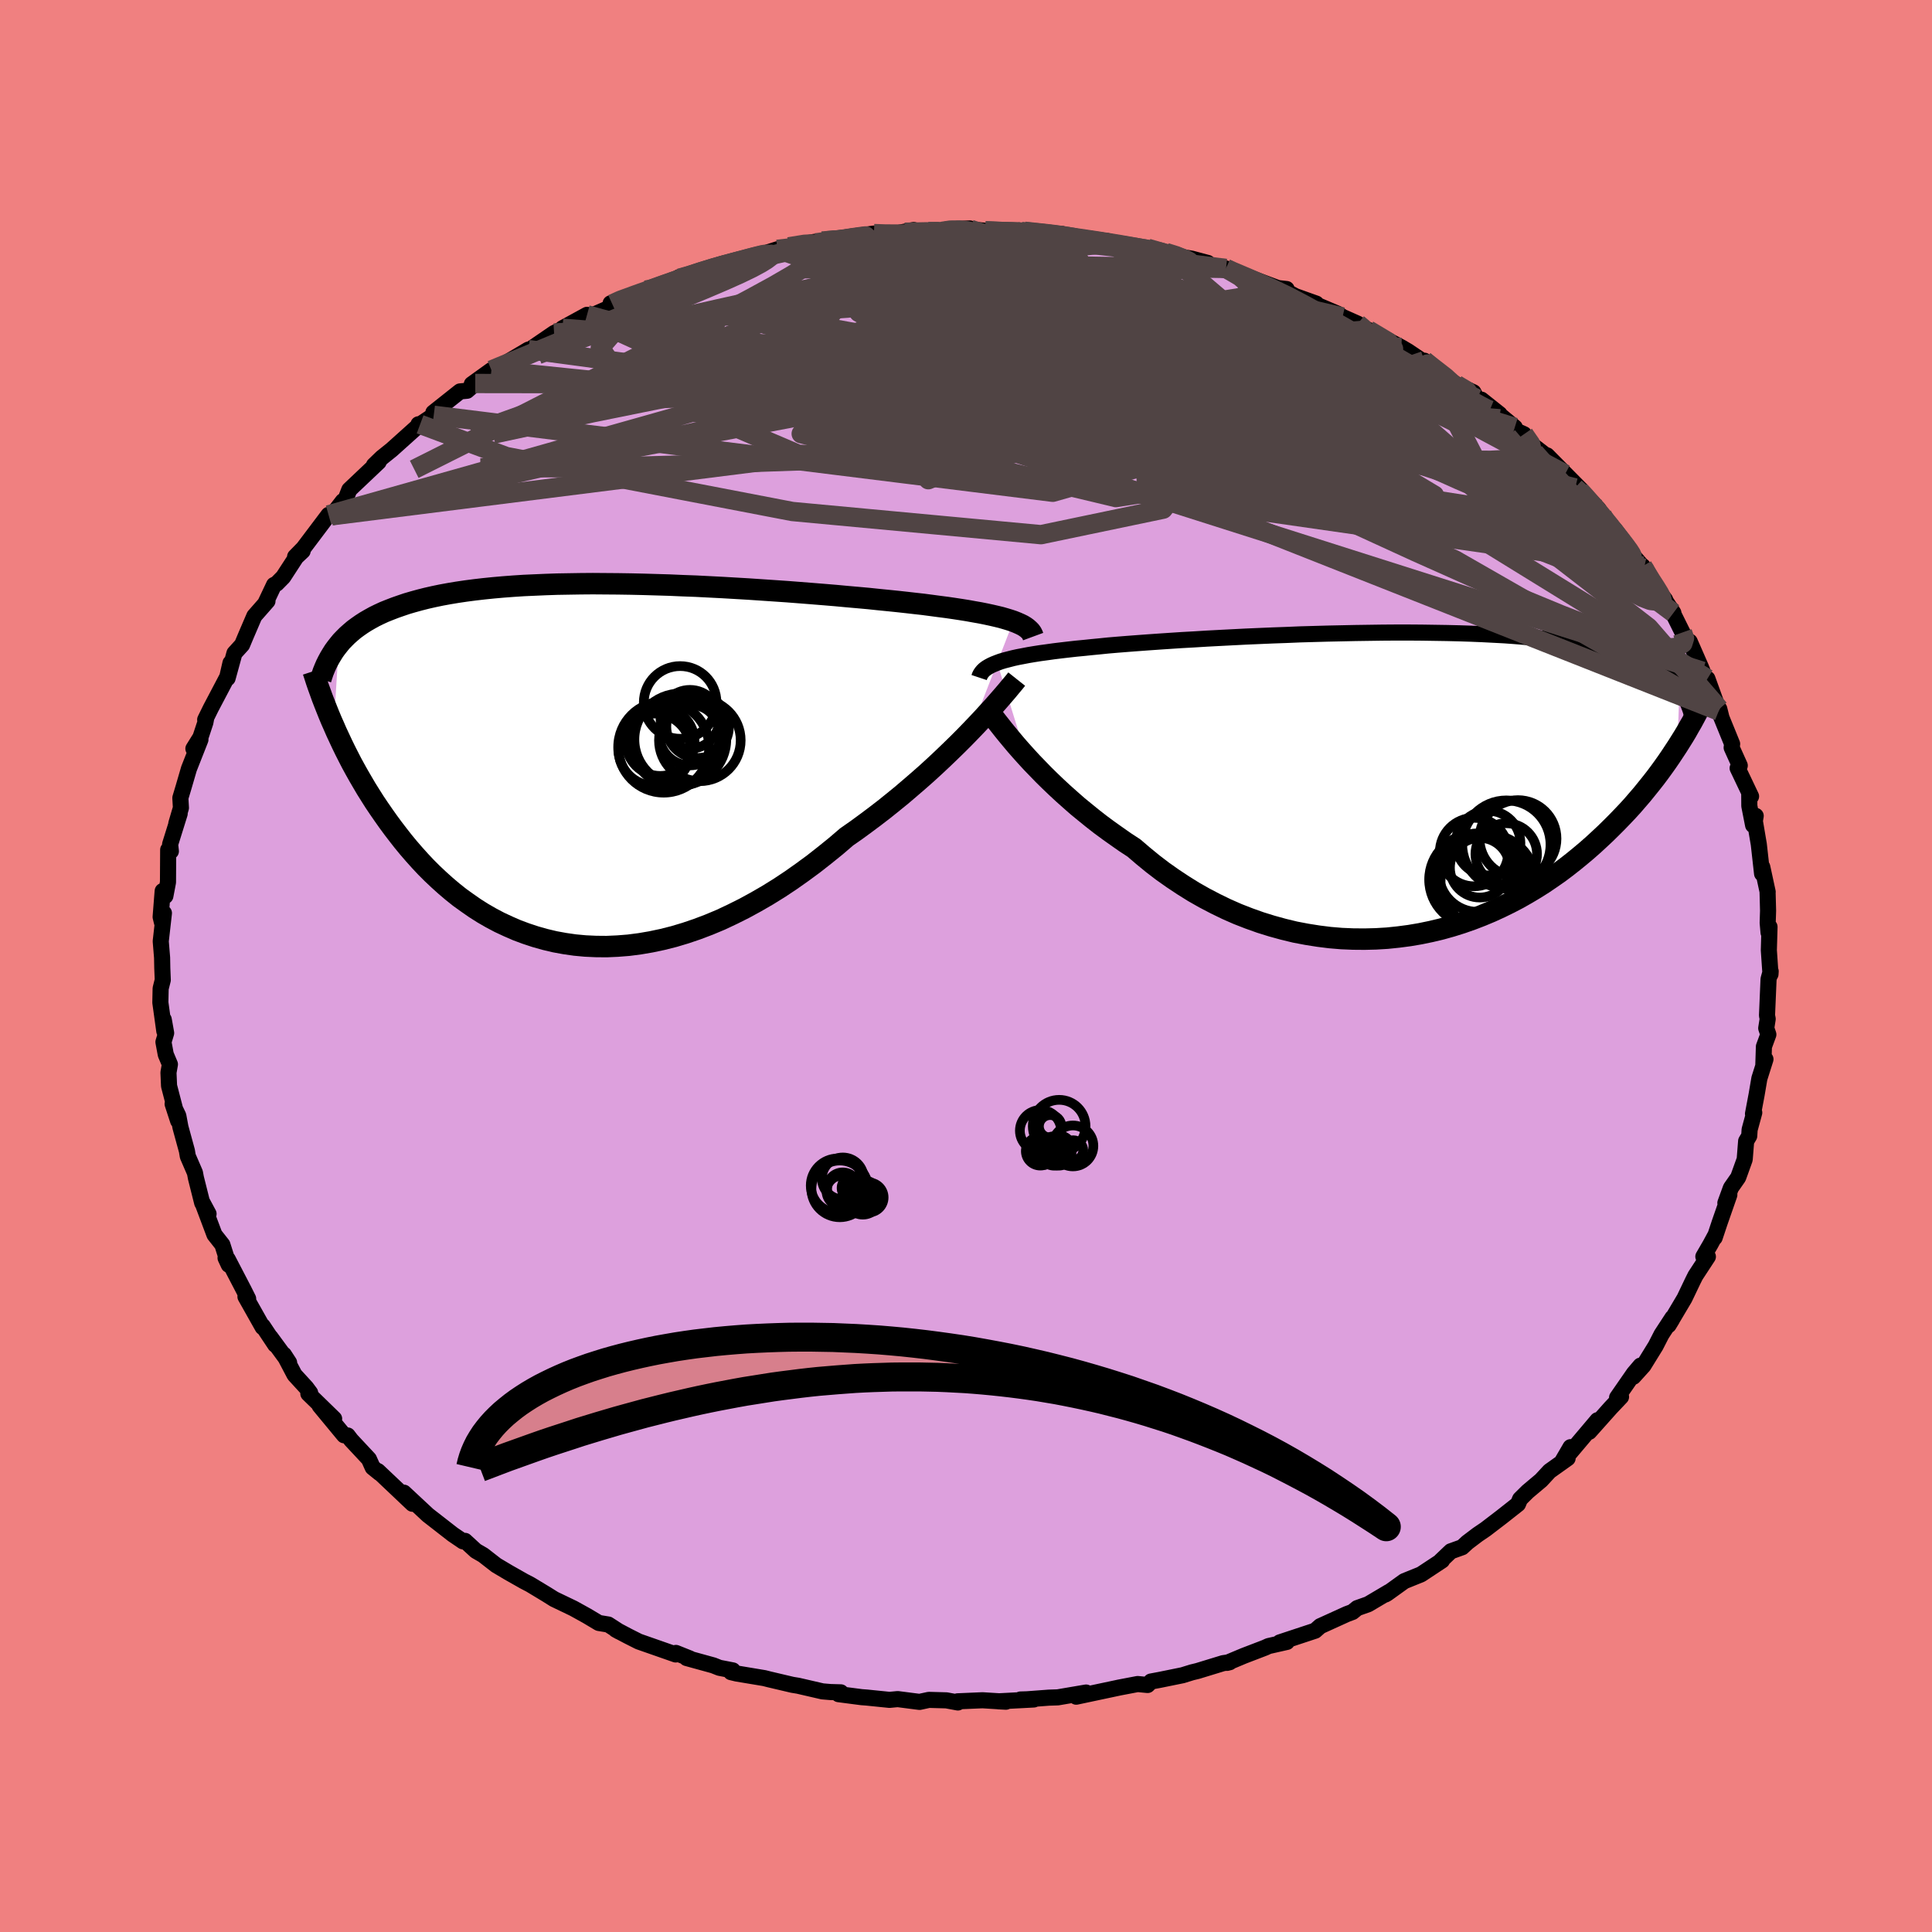 <svg viewBox="-100 -100 200 200" xmlns="http://www.w3.org/2000/svg" width="500" height="500" id="face-svg">
    <defs>
      <clipPath id="leftEyeClipPath">
        <polyline points="43.03,-14.76 42.64,-14.89 42.21,-15.02 41.76,-15.15 41.26,-15.27 40.74,-15.39 40.18,-15.51 39.58,-15.63 38.95,-15.74 38.29,-15.86 37.6,-15.97 36.88,-16.08 36.12,-16.19 35.34,-16.29 34.52,-16.4 33.68,-16.51 32.87,-16.6 32,-16.7 31.09,-16.8 30.12,-16.9 29.11,-17 28.06,-17.11 26.96,-17.21 25.82,-17.31 24.64,-17.42 23.44,-17.52 22.2,-17.62 20.93,-17.72 19.64,-17.82 18.32,-17.91 16.99,-18 15.65,-18.09 14.29,-18.17 12.92,-18.25 11.55,-18.32 10.18,-18.39 8.81,-18.44 7.44,-18.5 6.09,-18.54 4.74,-18.58 3.4,-18.61 2.09,-18.63 0.78,-18.64 -0.5,-18.65 -1.75,-18.64 -2.99,-18.62 -4.19,-18.6 -5.37,-18.56 -6.52,-18.51 -7.64,-18.46 -8.72,-18.39 -9.78,-18.31 -10.8,-18.22 -11.78,-18.12 -12.73,-18.01 -13.65,-17.89 -14.53,-17.76 -15.37,-17.62 -16.19,-17.47 -16.96,-17.31 -17.71,-17.14 -18.42,-16.96 -19.11,-16.77 -19.76,-16.58 -20.38,-16.37 -20.98,-16.16 -21.55,-15.94 -22.1,-15.72 -22.62,-15.48 -23.11,-15.24 -23.58,-14.98 -24.03,-14.72 -24.45,-14.45 -24.85,-14.17 -25.23,-13.89 -25.58,-13.59 -25.92,-13.29 -26.23,-12.98 -26.53,-12.67 -26.8,-12.34 -27.31,-3.91 -27.04,-3.29 -26.75,-2.67 -26.45,-2.03 -26.14,-1.39 -25.81,-0.74 -25.47,-0.08 -25.11,0.58 -24.74,1.24 -24.35,1.91 -23.95,2.59 -23.53,3.26 -23.1,3.94 -22.65,4.61 -22.18,5.29 -21.7,5.97 -21.2,6.65 -20.68,7.33 -20.14,8.02 -19.58,8.7 -19,9.37 -18.39,10.05 -17.77,10.71 -17.12,11.36 -16.44,12 -15.74,12.63 -15.02,13.24 -14.28,13.83 -13.5,14.39 -12.71,14.94 -11.89,15.46 -11.04,15.95 -10.17,16.41 -9.27,16.83 -8.35,17.23 -7.41,17.58 -6.44,17.9 -5.45,18.18 -4.44,18.42 -3.4,18.61 -2.35,18.76 -1.28,18.86 -0.18,18.91 0.93,18.92 2.06,18.87 3.2,18.78 4.36,18.63 5.53,18.43 6.71,18.18 7.9,17.88 9.1,17.52 10.31,17.11 11.52,16.65 12.74,16.14 13.95,15.57 15.17,14.96 16.38,14.3 17.59,13.6 18.8,12.85 19.99,12.06 21.18,11.22 22.35,10.36 23.51,9.45 24.66,8.52 25.78,7.56 26.77,6.87 27.74,6.16 28.69,5.45 29.64,4.72 30.56,3.98 31.47,3.24 32.36,2.48 33.23,1.73 34.08,0.98 34.91,0.22 35.71,-0.53 36.48,-1.27 37.23,-2 37.95,-2.72 38.63,-3.42" />
      </clipPath>
      <clipPath id="rightEyeClipPath">
        <polyline points="-41.27,-12.56 -40.92,-12.69 -40.52,-12.81 -40.09,-12.92 -39.63,-13.04 -39.13,-13.15 -38.6,-13.25 -38.03,-13.36 -37.43,-13.46 -36.79,-13.56 -36.12,-13.65 -35.41,-13.75 -34.67,-13.84 -33.9,-13.93 -33.1,-14.02 -32.26,-14.1 -31.49,-14.18 -30.66,-14.26 -29.78,-14.35 -28.84,-14.43 -27.84,-14.51 -26.79,-14.59 -25.7,-14.67 -24.56,-14.75 -23.37,-14.83 -22.15,-14.91 -20.88,-14.98 -19.59,-15.06 -18.27,-15.13 -16.91,-15.2 -15.54,-15.27 -14.15,-15.33 -12.74,-15.39 -11.33,-15.44 -9.9,-15.5 -8.47,-15.54 -7.05,-15.58 -5.62,-15.61 -4.2,-15.64 -2.79,-15.66 -1.4,-15.68 -0.02,-15.69 1.35,-15.69 2.69,-15.68 4,-15.66 5.29,-15.64 6.55,-15.61 7.78,-15.57 8.98,-15.52 10.15,-15.46 11.28,-15.4 12.38,-15.32 13.44,-15.23 14.46,-15.14 15.44,-15.04 16.38,-14.93 17.29,-14.81 18.16,-14.68 18.99,-14.54 19.78,-14.39 20.54,-14.24 21.26,-14.08 21.95,-13.91 22.61,-13.73 23.24,-13.54 23.83,-13.35 24.4,-13.15 24.94,-12.95 25.45,-12.73 25.93,-12.51 26.39,-12.28 26.81,-12.04 27.22,-11.79 27.59,-11.54 27.94,-11.28 28.27,-11.01 28.58,-10.73 28.86,-10.45 29.12,-10.16 29.36,-9.86 29.14,-3.9 28.79,-3.37 28.44,-2.84 28.07,-2.3 27.68,-1.75 27.28,-1.2 26.86,-0.64 26.42,-0.08 25.97,0.48 25.5,1.06 25.01,1.63 24.51,2.21 23.99,2.78 23.44,3.36 22.88,3.94 22.3,4.52 21.7,5.11 21.08,5.69 20.44,6.28 19.77,6.87 19.08,7.45 18.37,8.03 17.63,8.61 16.87,9.18 16.08,9.73 15.27,10.28 14.43,10.81 13.56,11.33 12.68,11.83 11.76,12.31 10.82,12.77 9.86,13.21 8.88,13.62 7.87,14.01 6.84,14.37 5.79,14.7 4.72,15 3.63,15.26 2.52,15.49 1.4,15.68 0.26,15.83 -0.9,15.95 -2.06,16.02 -3.24,16.05 -4.43,16.04 -5.62,15.99 -6.82,15.89 -8.02,15.74 -9.22,15.55 -10.43,15.32 -11.63,15.03 -12.83,14.7 -14.02,14.33 -15.2,13.91 -16.38,13.45 -17.54,12.94 -18.69,12.38 -19.82,11.79 -20.93,11.16 -22.02,10.48 -23.09,9.77 -24.14,9.03 -25.16,8.25 -26.15,7.44 -27.12,6.61 -28.01,6.03 -28.88,5.42 -29.74,4.81 -30.58,4.19 -31.4,3.55 -32.19,2.91 -32.97,2.27 -33.72,1.61 -34.45,0.96 -35.15,0.31 -35.83,-0.34 -36.48,-0.98 -37.1,-1.62 -37.7,-2.24 -38.26,-2.85" />
      </clipPath>
      <filter id="fuzzy">
        <feTurbulence id="turbulence" baseFrequency="0.05" numOctaves="3" type="noise" result="noise" />
        <feDisplacementMap in="SourceGraphic" in2="noise" scale="2" />
      </filter>
      <linearGradient id="rainbowGradient" x1="0%" y1="0%" x2="100%" y2="0%">
        <stop offset="0%" style="stop-color: [object Object]; stop-opacity: 1" />
        <stop offset="50%" style="stop-color: [object Object]; stop-opacity: 1" />
        <stop offset="100%" style="stop-color: [object Object]; stop-opacity: 1" />
      </linearGradient>
    </defs>
    <rect x="-100" y="-100" width="100%" height="100%" fill="rgb(240, 128, 128)" />
    <polyline id="faceContour" points="83.28,0.85 83.3,0.55 83.08,1.36 82.92,5.12 82.99,5.48 82.84,6.44 83.06,7.09 82.6,8.34 82.54,10.22 82.76,9.65 82.13,11.64 81.84,13.34 81.47,15.3 81.6,15.18 81.12,16.94 81.08,17.59 80.76,18.13 80.61,20.02 79.94,21.88 79.18,22.97 78.61,24.53 79.02,23.69 78.03,26.53 77.5,28.12 77.59,27.84 77.05,28.84 76.33,30.08 76.8,30.09 75.51,32.06 75.24,32.6 74.38,34.4 72.73,37.18 73.09,36.59 73.13,36.41 72,38.14 71.39,39.33 70.13,41.37 69.09,42.52 69.82,41.37 69.14,42.17 67.4,44.68 67.81,44.6 66.74,45.73 64.52,48.22 65.37,47.02 62.16,50.82 62.58,49.81 61.77,51.2 62.28,50.96 60.41,52.29 59.53,53.24 58.15,54.4 57.36,55.18 57.14,55.7 55.44,57.04 53.78,58.31 52.97,58.86 51.9,59.67 51.36,60.17 50.19,60.59 49.14,61.59 49.28,61.54 47.1,62.98 45.37,63.68 43.62,64.94 43.42,65.06 43.76,64.81 41.63,66.07 40.5,66.47 40.01,66.87 39.42,67.09 36.67,68.34 36.14,68.81 32.48,70.02 33.22,69.97 31.32,70.4 30.95,70.57 28.76,71.41 27.02,72.14 27.3,72.07 26.62,72.17 23.97,72.98 23.39,73.12 22.42,73.42 20.06,73.9 19.15,74.07 18.8,74.43 17.77,74.33 15.83,74.7 15.65,74.74 11.41,75.64 12.43,75.21 9.5,75.71 8.59,75.74 6.32,75.91 5.64,75.93 7.02,75.93 3.37,76.12 4.13,76.16 1.71,76.01 -0.87,76.12 -0.84,76.24 -2.03,76.02 -3.84,75.97 -4.81,76.18 -7.07,75.89 -7.92,75.97 -10.28,75.73 -10.81,75.69 -13.19,75.38 -12.96,75.19 -14.03,75.16 -14.86,75.09 -17.37,74.51 -17.98,74.41 -20.36,73.85 -20.87,73.72 -23.75,73.24 -24.33,73.1 -24.14,72.92 -25.53,72.65 -26.16,72.4 -28.92,71.64 -28.58,71.69 -30.03,71.11 -30.05,71.27 -33.88,69.93 -34.99,69.37 -36.26,68.7 -35.9,68.9 -37.03,68.17 -38.01,68.01 -39.25,67.27 -40.64,66.5 -42.64,65.54 -43.42,65.05 -45.11,64.03 -45.78,63.68 -47.35,62.79 -48.63,62.03 -49.98,60.98 -50.74,60.54 -51.86,59.51 -52.07,59.56 -53.13,58.84 -54.53,57.75 -54.31,57.92 -55.7,56.84 -58.19,54.52 -57.3,55.67 -59.19,53.88 -60.87,52.29 -60.68,52.51 -61.42,51.91 -61.81,51.04 -63.65,49.07 -64.01,48.6 -64.38,48.58 -66.91,45.52 -65.41,46.87 -68.08,44.27 -67.89,44.19 -68.3,43.64 -69.51,42.32 -70.61,40.23 -70.07,41.06 -72,38.43 -71.51,39.21 -72.8,37.27 -72.81,37.39 -74.59,34.23 -74.31,34.45 -74.77,33.53 -76.42,30.36 -76.65,30.22 -76.32,30.93 -76.98,28.85 -77.8,27.81 -79.07,24.43 -78.41,25.66 -79.07,24.52 -79.72,21.93 -79.82,21.4 -80.56,19.69 -80.65,19.14 -81.32,16.69 -81.54,15.51 -82.13,14.28 -81.56,16.03 -82.5,12.41 -82.56,11.03 -82.41,10.18 -82.84,9.16 -83.08,7.87 -82.8,6.94 -83.05,5.54 -82.99,6.74 -83.4,3.78 -83.37,2.33 -83.15,1.45 -83.2,0.21 -83.22,-0.86 -83.36,-2.56 -83.03,-5.48 -83.23,-4.5 -83.37,-5.08 -83.16,-7.76 -82.88,-7.25 -82.61,-8.67 -82.59,-12.03 -82.31,-11.88 -82.39,-12.6 -81.4,-15.77 -81.75,-14.74 -81.27,-16.37 -81.33,-17.4 -81,-18.5 -80.44,-20.42 -79.25,-23.44 -79.98,-22.5 -79.25,-23.67 -78.74,-25.21 -78.67,-25.58 -78.76,-25.5 -78.18,-26.68 -76.47,-29.93 -76.14,-31.37 -76.44,-29.79 -75.73,-32.38 -74.94,-33.25 -74.52,-34.25 -73.67,-36.23 -72.31,-37.78 -72.54,-37.53 -71.63,-39.45 -71.36,-39.58 -70.68,-40.27 -69.34,-42.33 -68.67,-42.96 -69.45,-42.37 -68.59,-43.25 -65.99,-46.7 -65.69,-46.6 -64.78,-47.77 -64.51,-48.12 -64.29,-48.15 -63.84,-49.3 -60.8,-52.18 -61.29,-51.84 -60.47,-52.63 -59.46,-53.44 -56.71,-55.91 -56.68,-56.08 -56.51,-56.07 -55.1,-57.01 -55.14,-57.29 -52.38,-59.48 -51.65,-59.55 -50.8,-60.3 -51.16,-60.23 -49.13,-61.69 -47.61,-62.34 -48.2,-62.09 -45.3,-63.81 -45.2,-63.77 -42.64,-65.52 -41.76,-65.95 -41.77,-66.02 -39.23,-67.41 -39.2,-67.13 -36.97,-68.11 -36.62,-68.53 -36.79,-68.6 -33.12,-69.97 -33.72,-69.6 -30.39,-70.84 -29.7,-71.31 -30.57,-70.77 -28.86,-71.46 -26.61,-72.09 -25.99,-72.4 -26.31,-72.36 -22.3,-73.28 -20.67,-73.65 -21.49,-73.57 -19.53,-74.19 -18.34,-74.45 -15.7,-74.96 -15.87,-74.81 -14.39,-75.08 -14.89,-75.05 -11.86,-75.52 -9.53,-75.82 -8.17,-75.79 -8.24,-75.66 -5.41,-76.19 -6.34,-75.96 -3.9,-76.03 -2.49,-76.05 -2.02,-76.25 0.4,-76.35 0.46,-76.26 2,-76.11 3.19,-76 5.76,-76.03 6.06,-76.06 7.84,-75.84 9.93,-75.78 10.25,-75.49 11.34,-75.51 14.87,-75 15.19,-74.82 15.31,-74.84 15.27,-74.74 18.17,-74.27 18.8,-74.3 20.69,-73.86 21.88,-73.48 23.38,-73.22 25.03,-72.78 25.08,-72.57 26.91,-72.21 26.96,-72.13 28.17,-71.72 32.29,-70.18 33.19,-70.08 32.72,-70.08 34.1,-69.34 36.26,-68.57 35.06,-68.97 38.48,-67.52 38.98,-67.19 40.55,-66.49 41.3,-66.01 41.64,-65.85 45.07,-64.04 45.75,-63.64 46.88,-62.88 47.94,-62.15 47.45,-62.66 47.53,-62.54 50.77,-60.19 52.53,-59.39 52.88,-58.72 52.84,-58.77 55.24,-57.13 53.35,-58.63 56.81,-55.76 56.82,-55.47 57.76,-55.05 58.44,-54.08 60.36,-52.6 62.02,-50.92 60.15,-52.86 63.6,-49.37 63.06,-49.49 63.59,-49.31 65.48,-47.3 65.87,-46.67 66.54,-45.44 67.17,-45.19 68.66,-43.18 68.02,-43.67 70.19,-41.18 70.05,-41.4 70.79,-39.84 72.37,-37.93 71.97,-38.46 73.23,-36.55 72.93,-37.03 74.17,-34.53 74.61,-33.73 74.92,-33.58 76.08,-30.93 76.25,-30.51 76.98,-28.45 76.75,-29.74 78.2,-25.73 77.98,-26.61 77.92,-26.4 79.31,-22.99 79.26,-22.61 80.1,-20.75 79.88,-20.48 81.27,-17.56 81.08,-17.93 81.09,-16.57 81.48,-14.58 81.75,-15.54 81.66,-15.01 82.07,-12.6 82.41,-9.56 82.43,-10.25 82.99,-7.66 82.98,-7.61 83.03,-5.73 82.99,-4.47 83.08,-3.46 83.18,-4.05 83.11,-1.63 83.28,0.85 83.3,0.55" fill="rgb(221, 160, 221)" stroke="black" stroke-width="1.667" stroke-linejoin="round" filter="url(#fuzzy)" />
    <g transform="translate(44.5 -18.83)">
      <polyline id="rightCountour" points="-41.27,-12.56 -40.92,-12.69 -40.52,-12.81 -40.09,-12.92 -39.63,-13.04 -39.13,-13.15 -38.6,-13.25 -38.03,-13.36 -37.43,-13.46 -36.79,-13.56 -36.12,-13.65 -35.41,-13.75 -34.67,-13.84 -33.9,-13.93 -33.1,-14.02 -32.26,-14.1 -31.49,-14.18 -30.66,-14.26 -29.78,-14.35 -28.84,-14.43 -27.84,-14.51 -26.79,-14.59 -25.7,-14.67 -24.56,-14.75 -23.37,-14.83 -22.15,-14.91 -20.88,-14.98 -19.59,-15.06 -18.27,-15.13 -16.91,-15.2 -15.54,-15.27 -14.15,-15.33 -12.74,-15.39 -11.33,-15.44 -9.9,-15.5 -8.47,-15.54 -7.05,-15.58 -5.62,-15.61 -4.2,-15.64 -2.79,-15.66 -1.4,-15.68 -0.02,-15.69 1.35,-15.69 2.69,-15.68 4,-15.66 5.29,-15.64 6.55,-15.61 7.78,-15.57 8.98,-15.52 10.15,-15.46 11.28,-15.4 12.38,-15.32 13.44,-15.23 14.46,-15.14 15.44,-15.04 16.38,-14.93 17.29,-14.81 18.16,-14.68 18.99,-14.54 19.78,-14.39 20.54,-14.24 21.26,-14.08 21.95,-13.91 22.61,-13.73 23.24,-13.54 23.83,-13.35 24.4,-13.15 24.94,-12.95 25.45,-12.73 25.93,-12.51 26.39,-12.28 26.81,-12.04 27.22,-11.79 27.59,-11.54 27.94,-11.28 28.27,-11.01 28.58,-10.73 28.86,-10.45 29.12,-10.16 29.36,-9.86 29.14,-3.9 28.79,-3.37 28.44,-2.84 28.07,-2.3 27.68,-1.75 27.28,-1.2 26.86,-0.64 26.42,-0.08 25.97,0.48 25.5,1.06 25.01,1.63 24.51,2.21 23.99,2.78 23.44,3.36 22.88,3.94 22.3,4.52 21.7,5.11 21.08,5.69 20.44,6.28 19.77,6.87 19.08,7.45 18.37,8.03 17.63,8.61 16.87,9.18 16.08,9.73 15.27,10.28 14.43,10.81 13.56,11.33 12.68,11.83 11.76,12.31 10.82,12.77 9.86,13.21 8.88,13.62 7.87,14.01 6.84,14.37 5.79,14.7 4.72,15 3.63,15.26 2.52,15.49 1.4,15.68 0.26,15.83 -0.9,15.95 -2.06,16.02 -3.24,16.05 -4.43,16.04 -5.62,15.99 -6.82,15.89 -8.02,15.74 -9.22,15.55 -10.43,15.32 -11.63,15.03 -12.83,14.7 -14.02,14.33 -15.2,13.91 -16.38,13.45 -17.54,12.94 -18.69,12.38 -19.82,11.79 -20.93,11.16 -22.02,10.48 -23.09,9.77 -24.14,9.03 -25.16,8.25 -26.15,7.44 -27.12,6.61 -28.01,6.03 -28.88,5.42 -29.74,4.81 -30.58,4.19 -31.4,3.55 -32.19,2.91 -32.97,2.27 -33.72,1.61 -34.45,0.96 -35.15,0.31 -35.83,-0.34 -36.48,-0.98 -37.1,-1.62 -37.7,-2.24 -38.26,-2.85" fill="white" stroke="white" stroke-width="0" stroke-linejoin="round" filter="url(#fuzzy)" />
    </g>
    <g transform="translate(-38.13 -20.93)">
      <polyline id="leftCountour" points="43.03,-14.76 42.64,-14.89 42.21,-15.02 41.76,-15.15 41.26,-15.27 40.74,-15.39 40.18,-15.51 39.58,-15.63 38.95,-15.74 38.29,-15.86 37.6,-15.97 36.88,-16.08 36.12,-16.19 35.34,-16.29 34.52,-16.4 33.68,-16.51 32.87,-16.6 32,-16.7 31.09,-16.8 30.12,-16.9 29.11,-17 28.06,-17.11 26.96,-17.21 25.82,-17.31 24.64,-17.42 23.44,-17.52 22.2,-17.62 20.93,-17.72 19.64,-17.82 18.32,-17.91 16.99,-18 15.65,-18.09 14.29,-18.17 12.92,-18.25 11.55,-18.32 10.18,-18.39 8.81,-18.44 7.44,-18.5 6.09,-18.54 4.74,-18.58 3.4,-18.61 2.09,-18.63 0.78,-18.64 -0.5,-18.65 -1.75,-18.64 -2.99,-18.62 -4.19,-18.6 -5.37,-18.56 -6.52,-18.51 -7.64,-18.46 -8.72,-18.39 -9.78,-18.31 -10.8,-18.22 -11.78,-18.12 -12.73,-18.01 -13.65,-17.89 -14.53,-17.76 -15.37,-17.62 -16.19,-17.47 -16.96,-17.31 -17.71,-17.14 -18.42,-16.96 -19.11,-16.77 -19.76,-16.58 -20.38,-16.37 -20.98,-16.16 -21.55,-15.94 -22.1,-15.72 -22.62,-15.48 -23.11,-15.24 -23.58,-14.98 -24.03,-14.72 -24.45,-14.45 -24.85,-14.17 -25.23,-13.89 -25.58,-13.59 -25.92,-13.29 -26.23,-12.98 -26.53,-12.67 -26.8,-12.34 -27.31,-3.91 -27.04,-3.29 -26.75,-2.67 -26.45,-2.03 -26.14,-1.39 -25.81,-0.74 -25.47,-0.08 -25.11,0.58 -24.74,1.24 -24.35,1.91 -23.95,2.59 -23.53,3.26 -23.1,3.94 -22.65,4.61 -22.18,5.29 -21.7,5.97 -21.2,6.65 -20.68,7.33 -20.14,8.02 -19.58,8.7 -19,9.37 -18.39,10.05 -17.77,10.71 -17.12,11.36 -16.44,12 -15.74,12.63 -15.02,13.24 -14.28,13.83 -13.5,14.39 -12.71,14.94 -11.89,15.46 -11.04,15.95 -10.17,16.41 -9.27,16.83 -8.35,17.23 -7.41,17.58 -6.44,17.9 -5.45,18.18 -4.44,18.42 -3.4,18.61 -2.35,18.76 -1.28,18.86 -0.18,18.91 0.93,18.92 2.06,18.87 3.2,18.78 4.36,18.63 5.53,18.43 6.71,18.18 7.9,17.88 9.1,17.52 10.31,17.11 11.52,16.65 12.74,16.14 13.95,15.57 15.17,14.96 16.38,14.3 17.59,13.6 18.8,12.85 19.99,12.06 21.18,11.22 22.35,10.36 23.51,9.45 24.66,8.52 25.78,7.56 26.77,6.87 27.74,6.16 28.69,5.45 29.64,4.72 30.56,3.98 31.47,3.24 32.36,2.48 33.23,1.73 34.08,0.98 34.91,0.22 35.71,-0.53 36.48,-1.27 37.23,-2 37.95,-2.72 38.63,-3.42" fill="white" stroke="white" stroke-width="0" stroke-linejoin="round" filter="url(#fuzzy)" />
    </g>
    <g transform="translate(44.5 -18.83)">
      <polyline id="rightUpper" points="-43.14,-11.03 -43.08,-11.21 -42.99,-11.39 -42.88,-11.55 -42.74,-11.72 -42.58,-11.87 -42.38,-12.02 -42.15,-12.16 -41.89,-12.3 -41.6,-12.43 -41.27,-12.56 -40.92,-12.69 -40.52,-12.81 -40.09,-12.92 -39.63,-13.04 -39.13,-13.15 -38.6,-13.25 -38.03,-13.36 -37.43,-13.46 -36.79,-13.56 -36.12,-13.65 -35.41,-13.75 -34.67,-13.84 -33.9,-13.93 -33.1,-14.02 -32.26,-14.1 -31.49,-14.18 -30.66,-14.26 -29.78,-14.35 -28.84,-14.43 -27.84,-14.51 -26.79,-14.59 -25.7,-14.67 -24.56,-14.75 -23.37,-14.83 -22.15,-14.91 -20.88,-14.98 -19.59,-15.06 -18.27,-15.13 -16.91,-15.2 -15.54,-15.27 -14.15,-15.33 -12.74,-15.39 -11.33,-15.44 -9.9,-15.5 -8.47,-15.54 -7.05,-15.58 -5.62,-15.61 -4.2,-15.64 -2.79,-15.66 -1.4,-15.68 -0.02,-15.69 1.35,-15.69 2.69,-15.68 4,-15.66 5.29,-15.64 6.55,-15.61 7.78,-15.57 8.98,-15.52 10.15,-15.46 11.28,-15.4 12.38,-15.32 13.44,-15.23 14.46,-15.14 15.44,-15.04 16.38,-14.93 17.29,-14.81 18.16,-14.68 18.99,-14.54 19.78,-14.39 20.54,-14.24 21.26,-14.08 21.95,-13.91 22.61,-13.73 23.24,-13.54 23.83,-13.35 24.4,-13.15 24.94,-12.95 25.45,-12.73 25.93,-12.51 26.39,-12.28 26.81,-12.04 27.22,-11.79 27.59,-11.54 27.94,-11.28 28.27,-11.01 28.58,-10.73 28.86,-10.45 29.12,-10.16 29.36,-9.86 29.58,-9.56 29.78,-9.25 29.96,-8.93 30.13,-8.61 30.27,-8.28 30.4,-7.95 30.52,-7.61 30.62,-7.26 30.7,-6.91 30.77,-6.55" fill="none" stroke="black" stroke-width="1.667" stroke-linejoin="round" filter="url(#fuzzy)" />
      <polyline id="rightLower" points="-42.1,-7.53 -41.88,-7.23 -41.62,-6.89 -41.32,-6.5 -40.98,-6.07 -40.61,-5.6 -40.21,-5.11 -39.77,-4.58 -39.3,-4.02 -38.8,-3.45 -38.26,-2.85 -37.7,-2.24 -37.1,-1.62 -36.48,-0.98 -35.83,-0.34 -35.15,0.31 -34.45,0.96 -33.72,1.61 -32.97,2.27 -32.19,2.91 -31.4,3.55 -30.58,4.19 -29.74,4.81 -28.88,5.42 -28.01,6.03 -27.12,6.61 -26.15,7.44 -25.16,8.25 -24.14,9.03 -23.09,9.77 -22.02,10.48 -20.93,11.16 -19.82,11.79 -18.69,12.38 -17.54,12.94 -16.38,13.45 -15.2,13.91 -14.02,14.33 -12.83,14.7 -11.63,15.03 -10.43,15.32 -9.22,15.55 -8.02,15.74 -6.82,15.89 -5.62,15.99 -4.43,16.04 -3.24,16.05 -2.06,16.02 -0.9,15.95 0.26,15.83 1.4,15.68 2.52,15.49 3.63,15.26 4.72,15 5.79,14.7 6.84,14.37 7.87,14.01 8.88,13.62 9.86,13.21 10.82,12.77 11.76,12.31 12.68,11.83 13.56,11.33 14.43,10.81 15.27,10.28 16.08,9.73 16.87,9.18 17.63,8.61 18.37,8.03 19.08,7.45 19.77,6.87 20.44,6.28 21.08,5.69 21.7,5.11 22.3,4.52 22.88,3.94 23.44,3.36 23.99,2.78 24.51,2.21 25.01,1.63 25.5,1.06 25.97,0.48 26.42,-0.08 26.86,-0.64 27.28,-1.2 27.68,-1.75 28.07,-2.3 28.44,-2.84 28.79,-3.37 29.14,-3.9 29.46,-4.41 29.78,-4.92 30.08,-5.42 30.36,-5.92 30.64,-6.4 30.9,-6.88 31.15,-7.35 31.38,-7.81 31.61,-8.26 31.83,-8.7" fill="none" stroke="black" stroke-width="2.222" stroke-linejoin="round" filter="url(#fuzzy)" />
      <circle r="3.186" cx="11.424" cy="7.239" stroke="black" fill="none" stroke-width="1.0" filter="url(#fuzzy)" clip-path="url(#rightEyeClipPath)" /><circle r="3.088" cx="8.684" cy="8.654" stroke="black" fill="none" stroke-width="1.0" filter="url(#fuzzy)" clip-path="url(#rightEyeClipPath)" /><circle r="3.346" cx="9.549" cy="6.104" stroke="black" fill="none" stroke-width="1.0" filter="url(#fuzzy)" clip-path="url(#rightEyeClipPath)" /><circle r="4.75" cx="8.194" cy="9.889" stroke="black" fill="none" stroke-width="1.0" filter="url(#fuzzy)" clip-path="url(#rightEyeClipPath)" /><circle r="4.94" cx="8.919" cy="10.049" stroke="black" fill="none" stroke-width="1.0" filter="url(#fuzzy)" clip-path="url(#rightEyeClipPath)" /><circle r="4.058" cx="8.499" cy="9.174" stroke="black" fill="none" stroke-width="1.0" filter="url(#fuzzy)" clip-path="url(#rightEyeClipPath)" /><circle r="3.984" cx="12.644" cy="5.644" stroke="black" fill="none" stroke-width="1.0" filter="url(#fuzzy)" clip-path="url(#rightEyeClipPath)" /><circle r="3.544" cx="8.094" cy="7.034" stroke="black" fill="none" stroke-width="1.0" filter="url(#fuzzy)" clip-path="url(#rightEyeClipPath)" /><circle r="4.896" cx="9.524" cy="10.089" stroke="black" fill="none" stroke-width="1.0" filter="url(#fuzzy)" clip-path="url(#rightEyeClipPath)" /><circle r="4.568" cx="11.439" cy="6.254" stroke="black" fill="none" stroke-width="1.0" filter="url(#fuzzy)" clip-path="url(#rightEyeClipPath)" />
      </g>
    <g transform="translate(-38.13 -20.93)">
      <polyline id="leftUpper" points="45.08,-13.17 45.01,-13.36 44.92,-13.54 44.8,-13.71 44.64,-13.87 44.46,-14.03 44.24,-14.19 43.99,-14.34 43.7,-14.48 43.38,-14.62 43.03,-14.76 42.64,-14.89 42.21,-15.02 41.76,-15.15 41.26,-15.27 40.74,-15.39 40.18,-15.51 39.58,-15.63 38.95,-15.74 38.29,-15.86 37.6,-15.97 36.88,-16.08 36.12,-16.19 35.34,-16.29 34.52,-16.4 33.68,-16.51 32.87,-16.6 32,-16.7 31.09,-16.8 30.12,-16.9 29.11,-17 28.06,-17.11 26.96,-17.21 25.82,-17.31 24.64,-17.42 23.44,-17.52 22.2,-17.62 20.93,-17.72 19.64,-17.82 18.32,-17.91 16.99,-18 15.65,-18.09 14.29,-18.17 12.92,-18.25 11.55,-18.32 10.18,-18.39 8.81,-18.44 7.44,-18.5 6.09,-18.54 4.74,-18.58 3.4,-18.61 2.09,-18.63 0.78,-18.64 -0.5,-18.65 -1.75,-18.64 -2.99,-18.62 -4.19,-18.6 -5.37,-18.56 -6.52,-18.51 -7.64,-18.46 -8.72,-18.39 -9.78,-18.31 -10.8,-18.22 -11.78,-18.12 -12.73,-18.01 -13.65,-17.89 -14.53,-17.76 -15.37,-17.62 -16.19,-17.47 -16.96,-17.31 -17.71,-17.14 -18.42,-16.96 -19.11,-16.77 -19.76,-16.58 -20.38,-16.37 -20.98,-16.16 -21.55,-15.94 -22.1,-15.72 -22.62,-15.48 -23.11,-15.24 -23.58,-14.98 -24.03,-14.72 -24.45,-14.45 -24.85,-14.17 -25.23,-13.89 -25.58,-13.59 -25.92,-13.29 -26.23,-12.98 -26.53,-12.67 -26.8,-12.34 -27.06,-12.01 -27.3,-11.68 -27.52,-11.33 -27.73,-10.98 -27.92,-10.63 -28.1,-10.27 -28.26,-9.9 -28.41,-9.53 -28.54,-9.15 -28.66,-8.77" fill="none" stroke="black" stroke-width="2.222" stroke-linejoin="round" filter="url(#fuzzy)" />
      <polyline id="leftLower" points="43.38,-8.77 43.11,-8.43 42.78,-8.04 42.41,-7.59 41.99,-7.1 41.53,-6.57 41.03,-6 40.48,-5.4 39.9,-4.76 39.28,-4.1 38.63,-3.42 37.95,-2.72 37.23,-2 36.48,-1.27 35.71,-0.53 34.91,0.22 34.08,0.98 33.23,1.73 32.36,2.48 31.47,3.24 30.56,3.98 29.64,4.72 28.69,5.45 27.74,6.16 26.77,6.87 25.78,7.56 24.66,8.52 23.51,9.45 22.35,10.36 21.18,11.22 19.99,12.06 18.8,12.85 17.59,13.6 16.38,14.3 15.17,14.96 13.95,15.57 12.74,16.14 11.52,16.65 10.31,17.11 9.1,17.52 7.9,17.88 6.71,18.18 5.53,18.43 4.36,18.63 3.2,18.78 2.06,18.87 0.93,18.92 -0.18,18.91 -1.28,18.86 -2.35,18.76 -3.4,18.61 -4.44,18.42 -5.45,18.18 -6.44,17.9 -7.41,17.58 -8.35,17.23 -9.27,16.83 -10.17,16.41 -11.04,15.95 -11.89,15.46 -12.71,14.94 -13.5,14.39 -14.28,13.83 -15.02,13.24 -15.74,12.63 -16.44,12 -17.12,11.36 -17.77,10.71 -18.39,10.05 -19,9.37 -19.58,8.7 -20.14,8.02 -20.68,7.33 -21.2,6.65 -21.7,5.97 -22.18,5.29 -22.65,4.61 -23.1,3.94 -23.53,3.26 -23.95,2.59 -24.35,1.91 -24.74,1.24 -25.11,0.58 -25.47,-0.08 -25.81,-0.74 -26.14,-1.39 -26.45,-2.03 -26.75,-2.67 -27.04,-3.29 -27.31,-3.91 -27.58,-4.52 -27.83,-5.12 -28.07,-5.72 -28.3,-6.3 -28.52,-6.87 -28.72,-7.43 -28.92,-7.98 -29.11,-8.53 -29.28,-9.06 -29.45,-9.58" fill="none" stroke="black" stroke-width="2.222" stroke-linejoin="round" filter="url(#fuzzy)" />
      <circle r="3.24" cx="10.348" cy="-3.845" stroke="black" fill="none" stroke-width="1.0" filter="url(#fuzzy)" clip-path="url(#leftEyeClipPath)" /><circle r="4.228" cx="10.578" cy="-2.43" stroke="black" fill="none" stroke-width="1.0" filter="url(#fuzzy)" clip-path="url(#leftEyeClipPath)" /><circle r="4.644" cx="8.153" cy="-2.29" stroke="black" fill="none" stroke-width="1.0" filter="url(#fuzzy)" clip-path="url(#leftEyeClipPath)" /><circle r="3.15" cx="9.548" cy="-2.985" stroke="black" fill="none" stroke-width="1.0" filter="url(#fuzzy)" clip-path="url(#leftEyeClipPath)" /><circle r="3.762" cx="8.538" cy="-6.355" stroke="black" fill="none" stroke-width="1.0" filter="url(#fuzzy)" clip-path="url(#leftEyeClipPath)" /><circle r="4.756" cx="8.558" cy="-2.52" stroke="black" fill="none" stroke-width="1.0" filter="url(#fuzzy)" clip-path="url(#leftEyeClipPath)" /><circle r="3.044" cx="9.553" cy="-4.61" stroke="black" fill="none" stroke-width="1.0" filter="url(#fuzzy)" clip-path="url(#leftEyeClipPath)" /><circle r="3.55" cx="6.478" cy="-2.295" stroke="black" fill="none" stroke-width="1.0" filter="url(#fuzzy)" clip-path="url(#leftEyeClipPath)" /><circle r="4.71" cx="6.833" cy="-1.725" stroke="black" fill="none" stroke-width="1.0" filter="url(#fuzzy)" clip-path="url(#leftEyeClipPath)" /><circle r="3.742" cx="5.903" cy="-1.46" stroke="black" fill="none" stroke-width="1.0" filter="url(#fuzzy)" clip-path="url(#leftEyeClipPath)" />
    </g>
    <g id="hairs">
      <polyline points="2,-76.11 3.38,-76.05 4.73,-76.01 5.85,-75.96 6.75,-75.86 7.39,-75.74 7.71,-75.59 7.66,-75.42 7.15,-75.25 6.13,-75.08 4.58,-74.91 2.51,-74.74 -0.08,-74.55 -3.25,-74.33 -7.05,-74.06 -11.44,-73.78 -16.39,-73.53" fill="none" stroke="rgb(80, 68, 68)" stroke-width="2" stroke-linejoin="round" filter="url(#fuzzy)" /><polyline points="15.27,-74.74 17.37,-74.42 18.85,-74.17 20.11,-73.91 21.18,-73.64 22.05,-73.39 22.69,-73.16 23.09,-72.95 23.3,-72.75 23.32,-72.55 23.14,-72.35 22.68,-72.18 21.89,-72.05 20.69,-71.97 19.08,-71.96 17.05,-72.01 14.59,-72.12 11.66,-72.28 8.19,-72.48 4.16,-72.75 -0.4,-73.09 -5.34,-73.53 -10.48,-74.11" fill="none" stroke="rgb(80, 68, 68)" stroke-width="2" stroke-linejoin="round" filter="url(#fuzzy)" /><polyline points="26.91,-72.21 27.63,-71.89 29.35,-71.16 31.34,-70.29 33.24,-69.38 35.02,-68.45 36.77,-67.48 38.56,-66.47 40.4,-65.42 42.29,-64.34 44.17,-63.26 46,-62.2 47.77,-61.17 49.42,-60.21 50.92,-59.34 52.2,-58.6 53.19,-58.05 53.86,-57.7 54.23,-57.55 54.34,-57.61 54.35,-57.73" fill="none" stroke="rgb(80, 68, 68)" stroke-width="2" stroke-linejoin="round" filter="url(#fuzzy)" /><polyline points="-29.7,-71.31 -29.65,-71.2 -28.64,-71.49 -27.45,-71.87 -26.29,-72.22 -25.22,-72.53 -24.28,-72.78 -23.57,-72.96 -23.16,-73.04 -23.09,-73.02 -23.42,-72.85 -24.19,-72.54 -25.49,-72.04 -27.3,-71.37 -29.59,-70.53 -32.31,-69.54 -35.57,-68.42" fill="none" stroke="rgb(80, 68, 68)" stroke-width="2" stroke-linejoin="round" filter="url(#fuzzy)" /><polyline points="20.69,-73.86 21.75,-73.53 22.47,-73.21 22.68,-72.9 22.38,-72.58 21.61,-72.24 20.42,-71.85 18.77,-71.4 16.54,-70.93 13.58,-70.45 9.77,-69.97 5.09,-69.5 -0.41,-69.01 -6.71,-68.51 -13.82,-67.99 -21.84,-67.47 -30.99,-66.91" fill="none" stroke="rgb(80, 68, 68)" stroke-width="2" stroke-linejoin="round" filter="url(#fuzzy)" /><polyline points="-14.39,-75.08 -13.63,-75.15 -11.61,-75.22 -9.31,-75.17 -7,-75 -4.65,-74.73 -2.23,-74.38 0.33,-73.98 3.03,-73.52 5.86,-73.01 8.79,-72.47 11.8,-71.87 14.87,-71.24 17.97,-70.58 21.05,-69.92 24.07,-69.28 27,-68.66 29.84,-68.06 32.59,-67.44 35.25,-66.8 37.77,-66.17 39.95,-65.67 41.49,-65.45" fill="none" stroke="rgb(80, 68, 68)" stroke-width="2" stroke-linejoin="round" filter="url(#fuzzy)" /><polyline points="40.55,-66.49 41.09,-66.04 41.53,-65.41 41.58,-64.71 40.93,-64.08 39.45,-63.56 37.16,-63.13 34.13,-62.71 30.42,-62.25 26.01,-61.72 20.82,-61.16 14.76,-60.65 7.76,-60.2 -0.17,-59.82 -9,-59.48 -18.7,-59.15 -29.35,-58.82 -41.29,-58.38" fill="none" stroke="rgb(80, 68, 68)" stroke-width="2" stroke-linejoin="round" filter="url(#fuzzy)" /><polyline points="74.17,-34.53 74.38,-33.94 74.21,-33.4 73.58,-32.99 72.39,-32.9 70.61,-33.2 68.22,-33.89 65.21,-34.95 61.55,-36.38 57.24,-38.16 52.25,-40.32 46.54,-42.87 40.02,-45.86 32.64,-49.34 24.36,-53.33 15.23,-57.85 5.38,-62.93 -4.99,-68.59" fill="none" stroke="rgb(80, 68, 68)" stroke-width="2" stroke-linejoin="round" filter="url(#fuzzy)" /><polyline points="-30.57,-70.77 -28.88,-71.38 -27.44,-71.87 -26.19,-72.26 -24.96,-72.61 -23.77,-72.93 -22.69,-73.21 -21.78,-73.44 -21.05,-73.6 -20.52,-73.68 -20.2,-73.68 -20.12,-73.58 -20.27,-73.39 -20.64,-73.11 -21.25,-72.73 -22.14,-72.25 -23.38,-71.65 -25.01,-70.92 -27.1,-70.03 -29.65,-68.97 -32.67,-67.74 -36.16,-66.34 -40.06,-64.84 -44.3,-63.3" fill="none" stroke="rgb(80, 68, 68)" stroke-width="2" stroke-linejoin="round" filter="url(#fuzzy)" /><polyline points="47.94,-62.15 47.77,-62.32 48.24,-61.91 48.82,-61.32 49.04,-60.87 48.68,-60.68 47.71,-60.76 46.19,-61.06 44.14,-61.52 41.56,-62.15 38.39,-62.96 34.6,-63.98 30.13,-65.25 24.95,-66.8 19.01,-68.65 12.23,-70.81 4.62,-73.25" fill="none" stroke="rgb(80, 68, 68)" stroke-width="2" stroke-linejoin="round" filter="url(#fuzzy)" /><polyline points="57.76,-55.05 58.44,-54.07 58.63,-53.24 57.98,-52.73 56.51,-52.46 54.28,-52.35 51.29,-52.37 47.5,-52.54 42.86,-52.86 37.31,-53.36 30.83,-54.05 23.39,-54.96 14.98,-56.1 5.53,-57.47 -4.98,-59.06 -16.56,-60.9 -29.12,-63.04" fill="none" stroke="rgb(80, 68, 68)" stroke-width="2" stroke-linejoin="round" filter="url(#fuzzy)" /><polyline points="-29.7,-71.31 -29.58,-71.2 -28.4,-71.51 -26.9,-71.93 -25.29,-72.35 -23.58,-72.77 -21.85,-73.18 -20.14,-73.58 -18.51,-73.95 -16.97,-74.29 -15.55,-74.6 -14.26,-74.86 -13.12,-75.08 -12.15,-75.26 -11.34,-75.41 -10.74,-75.51 -10.39,-75.57 -10.39,-75.58 -10.8,-75.53 -11.58,-75.42 -12.63,-75.26 -13.9,-75.08 -15.55,-74.86" fill="none" stroke="rgb(80, 68, 68)" stroke-width="2" stroke-linejoin="round" filter="url(#fuzzy)" /><polyline points="-18.34,-74.45 -16.73,-74.71 -16.02,-74.75 -15.59,-74.69 -15.23,-74.54 -14.99,-74.28 -15.01,-73.88 -15.47,-73.31 -16.43,-72.54 -17.9,-71.59 -19.88,-70.44 -22.37,-69.08 -25.4,-67.47 -29.03,-65.59 -33.28,-63.44 -38.18,-60.97 -43.78,-58.16 -50.12,-54.93 -57.12,-51.42" fill="none" stroke="rgb(80, 68, 68)" stroke-width="2" stroke-linejoin="round" filter="url(#fuzzy)" /><polyline points="70.19,-41.18 70.37,-40.83 70.89,-39.99 71.41,-39.19 71.78,-38.59 72,-38.15 72.07,-37.85 71.98,-37.71 71.72,-37.77 71.23,-38.08 70.48,-38.71 69.42,-39.71 68.04,-41.13 66.31,-42.99 64.24,-45.31 61.83,-48.08 59.11,-51.27 56.07,-54.82" fill="none" stroke="rgb(80, 68, 68)" stroke-width="2" stroke-linejoin="round" filter="url(#fuzzy)" /><polyline points="70.05,-41.4 70.84,-40.02 71.42,-39.09 71.71,-38.52 71.78,-38.14 71.66,-37.89 71.37,-37.78 70.85,-37.84 70.06,-38.14 68.96,-38.72 67.52,-39.63 65.71,-40.9 63.53,-42.55 60.96,-44.58 57.98,-47.01 54.6,-49.83 50.82,-53.05 46.67,-56.68 42.18,-60.76 37.43,-65.29" fill="none" stroke="rgb(80, 68, 68)" stroke-width="2" stroke-linejoin="round" filter="url(#fuzzy)" /><polyline points="2,-76.11 3.44,-76.05 4.92,-76.01 6.28,-75.95 7.51,-75.86 8.59,-75.75 9.5,-75.63 10.18,-75.5 10.56,-75.39 10.59,-75.29 10.25,-75.21 9.53,-75.15 8.48,-75.11 7.08,-75.07 5.27,-75.05 2.98,-75.05 0.06,-75.08 -3.68,-75.13 -8.56,-75.15" fill="none" stroke="rgb(80, 68, 68)" stroke-width="2" stroke-linejoin="round" filter="url(#fuzzy)" /><polyline points="63.06,-49.49 63.72,-48.87 64.14,-48.02 64.06,-47.3 63.49,-46.77 62.44,-46.39 60.93,-46.16 58.92,-46.06 56.43,-46.1 53.41,-46.28 49.84,-46.63 45.7,-47.17 40.93,-47.88 35.52,-48.78 29.47,-49.84 22.78,-51.07 15.45,-52.46 7.48,-54.04 -1.19,-55.83 -10.57,-57.83 -20.67,-60.09 -31.38,-62.67" fill="none" stroke="rgb(80, 68, 68)" stroke-width="2" stroke-linejoin="round" filter="url(#fuzzy)" /><polyline points="47.45,-62.66 48.28,-61.94 49.37,-60.9 49.9,-60.02 49.77,-59.36 49.06,-58.83 47.9,-58.34 46.31,-57.83 44.33,-57.3 41.92,-56.74 39.07,-56.18 35.73,-55.63 31.87,-55.12 27.46,-54.64 22.46,-54.2 16.87,-53.8 10.68,-53.43 3.9,-53.09 -3.48,-52.78 -11.49,-52.49 -20.19,-52.19 -29.63,-51.86 -39.74,-51.58 -50.28,-51.57" fill="none" stroke="rgb(80, 68, 68)" stroke-width="2" stroke-linejoin="round" filter="url(#fuzzy)" /><polyline points="-3.9,-76.03 -2.97,-76.03 -2.52,-75.9 -2.55,-75.58 -3.13,-75.02 -4.27,-74.25 -6.03,-73.24 -8.49,-72 -11.72,-70.52 -15.79,-68.78 -20.79,-66.75 -26.81,-64.35 -33.93,-61.56 -42.09,-58.43 -51.16,-55.18" fill="none" stroke="rgb(80, 68, 68)" stroke-width="2" stroke-linejoin="round" filter="url(#fuzzy)" /><polyline points="-36.62,-68.53 -35.76,-68.92 -34.2,-69.49 -32.6,-70.06 -31.13,-70.58 -29.85,-71.02 -28.71,-71.41 -27.67,-71.76 -26.73,-72.06 -25.93,-72.31 -25.32,-72.49 -24.97,-72.59 -24.94,-72.58 -25.27,-72.46 -25.97,-72.22 -27.06,-71.86 -28.65,-71.32 -30.9,-70.57" fill="none" stroke="rgb(80, 68, 68)" stroke-width="2" stroke-linejoin="round" filter="url(#fuzzy)" /><polyline points="-2.49,-76.05 -1.63,-76.18 -0.68,-76.19 0.11,-76.11 0.76,-75.97 1.23,-75.79 1.47,-75.57 1.41,-75.29 0.97,-74.94 0.12,-74.51 -1.18,-74 -2.96,-73.41 -5.27,-72.73 -8.14,-71.99 -11.6,-71.16 -15.67,-70.25 -20.32,-69.22 -25.55,-68.06 -31.48,-66.71 -38.19,-65.18" fill="none" stroke="rgb(80, 68, 68)" stroke-width="2" stroke-linejoin="round" filter="url(#fuzzy)" /><polyline points="5.76,-76.03 6.59,-75.98 7.99,-75.83 9.53,-75.65 11.09,-75.43 12.6,-75.21 13.98,-75 15.12,-74.82 16.02,-74.67 16.7,-74.55 17.21,-74.46 17.55,-74.4 17.66,-74.37 17.43,-74.39 16.71,-74.49 15.4,-74.69 13.5,-74.99 11.09,-75.38" fill="none" stroke="rgb(80, 68, 68)" stroke-width="2" stroke-linejoin="round" filter="url(#fuzzy)" /><polyline points="70.19,-41.18 70.24,-40.91 70.36,-40.29 70.19,-39.84 69.63,-39.7 68.63,-39.83 67.18,-40.19 65.29,-40.78 62.9,-41.64 59.99,-42.79 56.52,-44.27 52.45,-46.12 47.74,-48.37 42.38,-51.04 36.37,-54.14 29.7,-57.68 22.37,-61.63 14.35,-65.97 5.63,-70.73" fill="none" stroke="rgb(80, 68, 68)" stroke-width="2" stroke-linejoin="round" filter="url(#fuzzy)" /><polyline points="63.06,-49.49 63.76,-48.87 64.3,-48.02 64.43,-47.3 64.14,-46.76 63.46,-46.39 62.39,-46.16 60.93,-46.08 59.06,-46.14 56.75,-46.35 53.98,-46.74 50.7,-47.31 46.91,-48.08 42.57,-49.03 37.67,-50.17 32.2,-51.48 26.16,-52.98 19.54,-54.67 12.34,-56.58 4.58,-58.75 -3.72,-61.21 -12.57,-63.96 -22.25,-66.86" fill="none" stroke="rgb(80, 68, 68)" stroke-width="2" stroke-linejoin="round" filter="url(#fuzzy)" /><polyline points="41.64,-65.85 43.73,-64.6 44.26,-63.89 43.7,-63.46 42.26,-63.21 40.06,-63.01 37.19,-62.8 33.6,-62.55 29.17,-62.35 23.78,-62.27 17.33,-62.33 9.81,-62.52 1.22,-62.8 -8.42,-63.13 -19.16,-63.5 -31.22,-63.84" fill="none" stroke="rgb(80, 68, 68)" stroke-width="2" stroke-linejoin="round" filter="url(#fuzzy)" /><polyline points="-33.12,-69.97 -32.59,-70.08 -31.36,-70.52 -30.22,-70.92 -29.13,-71.29 -27.98,-71.66 -26.77,-72.03 -25.54,-72.4 -24.34,-72.75 -23.24,-73.06 -22.3,-73.32 -21.57,-73.51 -21.08,-73.63 -20.85,-73.67 -20.88,-73.62 -21.2,-73.48 -21.79,-73.25 -22.65,-72.93 -23.81,-72.52 -25.34,-72 -27.41,-71.33 -30.11,-70.49 -33.38,-69.5" fill="none" stroke="rgb(80, 68, 68)" stroke-width="2" stroke-linejoin="round" filter="url(#fuzzy)" /><polyline points="47.45,-62.66 48.34,-61.96 49.62,-60.97 50.46,-60.2 50.76,-59.69 50.6,-59.38 50.1,-59.17 49.3,-59.03 48.21,-58.94 46.8,-58.91 45.03,-58.96 42.84,-59.11 40.2,-59.39 37.06,-59.82 33.42,-60.4 29.27,-61.14 24.62,-62.04 19.43,-63.08 13.68,-64.27 7.35,-65.6 0.44,-67.11 -7.11,-68.8 -15.69,-70.61" fill="none" stroke="rgb(80, 68, 68)" stroke-width="2" stroke-linejoin="round" filter="url(#fuzzy)" /><polyline points="65.87,-46.67 66.32,-45.84 66.42,-45.33 66.04,-45.08 65.12,-45.1 63.64,-45.42 61.55,-46.06 58.78,-47.06 55.29,-48.46 51.02,-50.31 45.93,-52.59 40,-55.32 33.24,-58.49 25.63,-62.14 17.15,-66.29 7.71,-70.92" fill="none" stroke="rgb(80, 68, 68)" stroke-width="2" stroke-linejoin="round" filter="url(#fuzzy)" /><polyline points="-6.34,-75.96 -4.31,-76 -2.59,-76.02 -0.91,-75.99 0.82,-75.9 2.64,-75.76 4.56,-75.58 6.56,-75.37 8.57,-75.17 10.53,-74.96 12.38,-74.76 14.09,-74.57 15.63,-74.4 16.98,-74.23 18.11,-74.1 18.95,-74 19.45,-73.96 19.57,-73.98 19.33,-74.06 18.71,-74.2 17.54,-74.39" fill="none" stroke="rgb(80, 68, 68)" stroke-width="2" stroke-linejoin="round" filter="url(#fuzzy)" /><polyline points="-14.89,-75.05 -12.02,-75.28 -9.11,-75.1 -6.07,-74.61 -2.72,-73.88 1.04,-72.94 5.25,-71.82 9.91,-70.54 14.96,-69.12 20.3,-67.58 25.85,-65.97 31.53,-64.29 37.33,-62.55 43.21,-60.78 48.89,-59.23" fill="none" stroke="rgb(80, 68, 68)" stroke-width="2" stroke-linejoin="round" filter="url(#fuzzy)" /><polyline points="-9.53,-75.82 -8.38,-75.78 -7.03,-75.77 -5.41,-75.76 -3.58,-75.72 -1.58,-75.66 0.53,-75.59 2.68,-75.51 4.81,-75.41 6.87,-75.29 8.8,-75.17 10.54,-75.07 12.03,-74.99 13.19,-74.94 13.99,-74.91 14.45,-74.9 14.76,-74.88" fill="none" stroke="rgb(80, 68, 68)" stroke-width="2" stroke-linejoin="round" filter="url(#fuzzy)" /><polyline points="-19.53,-74.19 -17.86,-74.38 -15.76,-74.37 -13.41,-74.15 -10.64,-73.79 -7.35,-73.31 -3.55,-72.75 0.62,-72.08 5.03,-71.31 9.59,-70.44 14.27,-69.48 19.09,-68.44 24.04,-67.33 29.05,-66.21 33.97,-65.16 38.59,-64.28 42.85,-63.59" fill="none" stroke="rgb(80, 68, 68)" stroke-width="2" stroke-linejoin="round" filter="url(#fuzzy)" /><polyline points="26.91,-72.21 27.38,-71.94 28.37,-71.36 29.13,-70.71 29.29,-70.07 28.84,-69.45 27.86,-68.81 26.43,-68.1 24.57,-67.32 22.25,-66.46 19.43,-65.53 16.08,-64.52 12.17,-63.43 7.67,-62.28 2.54,-61.05 -3.28,-59.74 -9.85,-58.35 -17.2,-56.9 -25.3,-55.36 -34.14,-53.66 -43.68,-51.72 -53.87,-49.67" fill="none" stroke="rgb(80, 68, 68)" stroke-width="2" stroke-linejoin="round" filter="url(#fuzzy)" /><polyline points="18.8,-74.3 20.21,-73.89 21.05,-73.47 21.34,-73.02 21.07,-72.52 20.25,-71.95 18.92,-71.29 17.12,-70.52 14.83,-69.63 11.96,-68.64 8.39,-67.56 4.05,-66.4 -1.1,-65.14 -7.04,-63.79 -13.72,-62.34 -21.14,-60.8 -29.36,-59.15 -38.55,-57.29 -48.96,-55.06" fill="none" stroke="rgb(80, 68, 68)" stroke-width="2" stroke-linejoin="round" filter="url(#fuzzy)" /><polyline points="63.6,-49.37 63.54,-49.23 64.14,-48.57 64.96,-47.64 65.78,-46.67 66.54,-45.74 67.21,-44.89 67.8,-44.14 68.29,-43.5 68.66,-42.99 68.89,-42.63 68.95,-42.47 68.82,-42.52 68.48,-42.82 67.91,-43.38 67.11,-44.21 66.04,-45.32 64.67,-46.76 62.98,-48.58 61,-50.74 58.86,-53.16" fill="none" stroke="rgb(80, 68, 68)" stroke-width="2" stroke-linejoin="round" filter="url(#fuzzy)" /><polyline points="50.77,-60.19 51.84,-59.55 52.14,-59.11 52.03,-58.79 51.61,-58.53 50.87,-58.29 49.81,-58.07 48.35,-57.89 46.45,-57.79 44.05,-57.8 41.11,-57.92 37.57,-58.19 33.41,-58.6 28.6,-59.17 23.15,-59.88 17.07,-60.75 10.37,-61.78 3.05,-62.99 -4.94,-64.39 -13.71,-65.96 -23.32,-67.7" fill="none" stroke="rgb(80, 68, 68)" stroke-width="2" stroke-linejoin="round" filter="url(#fuzzy)" /><polyline points="6.06,-76.06 7.69,-75.89 9.02,-75.74 10.11,-75.59 11.01,-75.44 11.61,-75.3 11.8,-75.18 11.56,-75.08 10.9,-75.01 9.89,-74.95 8.47,-74.91 6.55,-74.87 3.96,-74.86 0.54,-74.86 -3.88,-74.87 -9.16,-74.91" fill="none" stroke="rgb(80, 68, 68)" stroke-width="2" stroke-linejoin="round" filter="url(#fuzzy)" /><polyline points="5.76,-76.03 47.38,-48.42 48.49,-48.74 35.14,-56.72 20.87,-63.3 9.4,-66.81 0.48,-68.27 -6.27,-68.72 -10.36,-68.53 -11.1,-67.66 -8.31,-66.1 -2.49,-64.02 5.46,-61.66 14.61,-59.21 24.06,-56.79 32.66,-54.51 38.84,-52.5 41.03,-50.77 38.5,-49.29 32.39,-48.23 26.14,-48.04 24.79,-48.92 32.85,-49.41 51.57,-46.33 68.02,-43.67" fill="none" stroke="rgb(80, 68, 68)" stroke-width="2" stroke-linejoin="round" filter="url(#fuzzy)" /><polyline points="-11.86,-75.52 -4.48,-69.23 -3,-63.06 5.7,-58.88 14.94,-57.01 22.71,-56.9 29.54,-57.56 35.38,-58.33 39.3,-59.15 40.23,-60.31 37.73,-62.07 32.49,-64.33 26.46,-66.51 22.38,-67.75 22.64,-67.35 27.81,-65.3 35.83,-62.44 42.47,-60.26 43.41,-59.92 36.21,-60.9 16.66,-61.48 -41.77,-66.02" fill="none" stroke="rgb(80, 68, 68)" stroke-width="2" stroke-linejoin="round" filter="url(#fuzzy)" /><polyline points="66.54,-45.44 2.82,-55.33 -5.27,-55.53 -1.12,-57.33 -1.23,-60.83 -4.07,-63.53 -4.05,-64.47 1.31,-64.24 10.22,-63.82 18.68,-63.81 23.21,-64.18 22.6,-64.48 17.85,-64.08 11.12,-62.54 4.63,-59.88 0.29,-56.48 -0.38,-52.97 3.25,-50.45 11.23,-51.11 25.75,-57.46 34.1,-69.34" fill="none" stroke="rgb(80, 68, 68)" stroke-width="2" stroke-linejoin="round" filter="url(#fuzzy)" /><polyline points="-45.3,-63.81 -1.15,-57.86 -5.38,-59.07 -2.8,-59.62 11.72,-58.01 29.82,-55.01 44.41,-52.26 52.81,-50.91 55.27,-51.04 52.95,-52 46.85,-53.12 37.86,-54.18 27.28,-55.35 16.84,-56.94 7.91,-59.06 0.74,-61.62 -5.3,-64.47 -10.45,-67.34 -13.94,-69.76 -15.1,-71.25 -13.21,-72.18 5.76,-76.03" fill="none" stroke="rgb(80, 68, 68)" stroke-width="2" stroke-linejoin="round" filter="url(#fuzzy)" /><polyline points="70.19,-41.18 7.73,-55.23 5.93,-58.55 17.71,-58.6 28.67,-58.11 35.69,-57.49 37.79,-57.2 35.15,-57.68 29.51,-58.81 23.48,-60.07 19.13,-61.03 16.75,-61.73 14.84,-62.48 11.18,-63.49 4.41,-64.53 -4.69,-65.11 -12.83,-64.92 -14.81,-64.08 -5.9,-62.7 12.37,-60.63 22.5,-59.8 -19.53,-74.19" fill="none" stroke="rgb(80, 68, 68)" stroke-width="2" stroke-linejoin="round" filter="url(#fuzzy)" /><polyline points="45.07,-64.04 20.69,-65.18 7.85,-63.9 6.41,-62.58 8.47,-61.29 12.45,-60.64 17.31,-61.01 20.57,-62.1 20.17,-63.42 16.37,-64.68 11.39,-65.76 7.4,-66.44 5.04,-66.46 4,-65.78 5.24,-64.64 10.9,-63.16 17.72,-60.61 5.8,-55.62 -65.69,-46.6" fill="none" stroke="rgb(80, 68, 68)" stroke-width="2" stroke-linejoin="round" filter="url(#fuzzy)" /><polyline points="15.19,-74.82 -12.48,-72.26 -16.66,-72.17 -10.84,-72.32 -0.35,-71.89 10.82,-70.17 20.11,-67.13 25.65,-63.78 25.42,-61.55 17.75,-61.18 3.21,-62.05 -14.05,-62.91 -27.13,-63.27 -30.23,-64.1 -25.89,-66.59 -42.64,-65.52" fill="none" stroke="rgb(80, 68, 68)" stroke-width="2" stroke-linejoin="round" filter="url(#fuzzy)" /><polyline points="73.23,-36.55 52.94,-51.72 30.11,-63.63 11.26,-69.53 -3.52,-70.59 -13.1,-68.44 -16.25,-64.89 -13.6,-61.88 -7.58,-60.91 -0.97,-62.2 4.32,-64.28 7.28,-64.76 8.31,-61.93 11.47,-56.93 21.82,-56.29 10.25,-75.49" fill="none" stroke="rgb(80, 68, 68)" stroke-width="2" stroke-linejoin="round" filter="url(#fuzzy)" /><polyline points="62.02,-50.92 44.21,-60.43 27.79,-67.82 19.15,-71.28 17.01,-71.28 20.49,-68.37 28.06,-63.72 36.54,-59.16 42.14,-56.47 42.25,-56.41 36.32,-58.46 25.8,-61.28 13.53,-63.53 3.04,-64.5 -2.22,-64.29 -0.16,-63.39 8.27,-62.36 18.16,-61.58 22.44,-60.95 18.23,-58.71 18.68,-49.81 77.92,-26.4" fill="none" stroke="rgb(80, 68, 68)" stroke-width="2" stroke-linejoin="round" filter="url(#fuzzy)" /><polyline points="21.88,-73.48 12.58,-70.33 22.1,-67.55 28.91,-65.89 34.67,-63.3 40.77,-59.9 45.65,-57.14 47.57,-55.93 46.29,-55.93 42.42,-56.27 36.5,-56.54 29.07,-57.04 21.53,-58.34 16.13,-60.61 14.23,-63.54 14.09,-66.67 12.03,-69.54 8.82,-71.01 16.63,-68.21 56.81,-55.76" fill="none" stroke="rgb(80, 68, 68)" stroke-width="2" stroke-linejoin="round" filter="url(#fuzzy)" /><polyline points="-8.24,-75.66 -4.13,-61.57 22.22,-54.88 38.41,-53.7 41.39,-55.37 33.9,-58.65 20.85,-62.34 7.78,-65.26 -0.98,-66.74 -3.43,-66.87 -0.09,-66.2 6.81,-65.32 14.42,-64.6 20.19,-64.22 22.3,-64.32 19.92,-64.84 13.42,-65.2 4.15,-64.34 -6.27,-61.47 -14.09,-57.07 -3.09,-51.89 70.05,-41.4" fill="none" stroke="rgb(80, 68, 68)" stroke-width="2" stroke-linejoin="round" filter="url(#fuzzy)" /><polyline points="3.19,-76 6.31,-64.46 28.78,-54.78 40.13,-51.44 41.97,-52.11 40.04,-54.61 37.34,-57.78 34.08,-60.92 29.23,-63.58 22.23,-65.55 13.86,-66.71 5.77,-66.99 -0.77,-66.24 -5.16,-64.36 -5.81,-61.36 1.02,-57.4 15.87,-52.96 20.24,-51.07 -39.23,-67.41" fill="none" stroke="rgb(80, 68, 68)" stroke-width="2" stroke-linejoin="round" filter="url(#fuzzy)" /><polyline points="6.06,-76.06 28.41,-60.97 9.71,-62.42 -10.86,-64.35 -19.42,-64.48 -15.79,-63.04 -6.14,-60.62 2.78,-58.21 7.44,-56.97 8.53,-57.72 9.45,-60.51 13.39,-64.48 20.68,-67.97 28.64,-69.24 36.2,-67.12 52.88,-58.72" fill="none" stroke="rgb(80, 68, 68)" stroke-width="2" stroke-linejoin="round" filter="url(#fuzzy)" /><polyline points="-65.69,-46.6 -14.58,-58.36 -12.29,-64.17 -8.98,-65.92 2.94,-64.71 17.57,-61.97 28.19,-59.12 31.87,-56.99 29.58,-55.69 24.15,-55.12 17.94,-55.24 11.92,-55.97 6.2,-56.95 1.3,-57.52 -1.48,-57.09 -0.76,-55.67 3.62,-53.98 9.92,-53.06 15.01,-53.57 15.7,-55.33 10.01,-57.45 -3.27,-58.7 -28.45,-57.29 -65.99,-46.7" fill="none" stroke="rgb(80, 68, 68)" stroke-width="2" stroke-linejoin="round" filter="url(#fuzzy)" /><polyline points="21.88,-73.48 -6.39,-65.25 2.89,-61.29 12.18,-58.41 20.25,-55.94 29.98,-53.42 39.43,-51.49 44.52,-51.07 42.68,-52.34 34.29,-54.74 22.5,-57.54 11.86,-60.26 6.22,-62.69 6.91,-64.63 12.49,-65.7 20.48,-65.53 28.71,-64.34 32.88,-63.73 21.9,-66.84 -18.34,-74.45" fill="none" stroke="rgb(80, 68, 68)" stroke-width="2" stroke-linejoin="round" filter="url(#fuzzy)" /><polyline points="-39.2,-67.13 -13.65,-55.47 15.51,-48.49 24.07,-49.84 20.18,-54.44 11.05,-58.66 0.04,-61.2 -10.33,-61.94 -17.41,-61.06 -19.29,-58.93 -15.86,-56.25 -9.29,-54.01 -3.02,-53.23 -0.11,-54.34 -1.78,-56.92 -7.23,-59.77 -14.77,-61.62 -23.03,-61.98 -30.84,-61.58 -36.46,-61.93 -37.86,-64.01 -35.29,-66.96 -34.23,-67.87 -49.13,-61.69" fill="none" stroke="rgb(80, 68, 68)" stroke-width="2" stroke-linejoin="round" filter="url(#fuzzy)" /><polyline points="26.91,-72.21 18.87,-73.21 17.3,-72.19 20.23,-69.63 23.76,-66.1 26.89,-62.25 29.19,-59.04 29.12,-57.52 25.08,-58.19 17.52,-60.47 9.58,-62.98 5.37,-64.47 7.14,-64.79 12.8,-64.8 15.64,-65.48 7.99,-66.97 -8.56,-69.3 -2.49,-76.05" fill="none" stroke="rgb(80, 68, 68)" stroke-width="2" stroke-linejoin="round" filter="url(#fuzzy)" /><polyline points="77.98,-26.61 70.67,-35.04 57.81,-44.99 38.56,-51.15 15.47,-54.85 -3.81,-57.53 -13.1,-59.64 -11.14,-60.81 -1.22,-60.64 11.2,-59.13 21.16,-56.79 26.19,-54.37 26.49,-52.56 23.56,-51.89 18.22,-52.79 10.13,-55.33 -0.42,-58.93 -9.98,-62.16 -12.29,-63.25 -4.38,-60.95 1.23,-56.52 -49.13,-61.69" fill="none" stroke="rgb(80, 68, 68)" stroke-width="2" stroke-linejoin="round" filter="url(#fuzzy)" /><polyline points="-50.8,-60.3 -21.97,-60.26 9.06,-59.48 17.8,-59.41 11.97,-59.62 5.63,-59.91 6.04,-60.57 11.82,-61.87 17.88,-63.81 21.05,-65.89 22.3,-67.18 25.01,-66.56 31.35,-63.45 39.57,-58.73 44.01,-55.34 38.79,-57.23 27.03,-64.65 41.64,-65.85" fill="none" stroke="rgb(80, 68, 68)" stroke-width="2" stroke-linejoin="round" filter="url(#fuzzy)" /><polyline points="26.91,-72.21 -0.03,-72.66 -9.03,-71.37 -8.7,-69.83 -6.09,-68.22 -1.81,-66.81 4.31,-65.64 10.81,-64.54 15.82,-63.29 18.6,-61.94 19.79,-60.81 20.61,-60.29 22.04,-60.58 24.34,-61.49 27.11,-62.63 29.57,-63.6 30.84,-64.18 30.18,-64.31 27.44,-63.94 23.46,-63.06 19.76,-62.2 16.9,-62.86 12.56,-66.92 4.22,-73.4 -2.49,-76.05" fill="none" stroke="rgb(80, 68, 68)" stroke-width="2" stroke-linejoin="round" filter="url(#fuzzy)" /><polyline points="63.06,-49.49 19.73,-60.53 -5.63,-59.77 -9.93,-57.25 -6.83,-56.16 -3.63,-56.51 -1.27,-57.47 0.8,-58.36 2.71,-58.65 4.09,-57.98 3.93,-56.32 0.57,-54.14 -7.08,-52.55 -17.38,-52.98 -24.98,-56.23 -23.14,-61.51 -8.76,-66.46 12.89,-69.57 18.17,-74.27" fill="none" stroke="rgb(80, 68, 68)" stroke-width="2" stroke-linejoin="round" filter="url(#fuzzy)" /><polyline points="-56.51,-56.07 -47.59,-52.74 -17.98,-47.05 7.76,-44.65 20.41,-47.29 24.42,-52.47 25.24,-57.4 24.83,-60.8 22.68,-62.6 17.95,-63.19 10.78,-62.96 2.83,-62.15 -2.95,-60.91 -3.39,-59.27 3.1,-57.33 15.16,-55.34 28.56,-53.92 37.93,-54.01 39.59,-56.32 33.87,-60.65 25.78,-65.39 22.2,-68.24 22.56,-69.05 0.46,-76.26" fill="none" stroke="rgb(80, 68, 68)" stroke-width="2" stroke-linejoin="round" filter="url(#fuzzy)" /><polyline points="20.69,-73.86 40.1,-57.34 27.34,-58.91 13.52,-60.43 5.55,-58.96 1.78,-55.82 -0.52,-52.77 -2.63,-50.87 -3.9,-50.34 -2.7,-50.95 1.9,-52.31 9.04,-54.02 16.68,-55.65 23.39,-56.8 28.93,-57.4 33.16,-58 36.59,-58.92 44.12,-58.87 52.53,-59.39" fill="none" stroke="rgb(80, 68, 68)" stroke-width="2" stroke-linejoin="round" filter="url(#fuzzy)" /><polyline points="-8.17,-75.79 10.33,-55.03 -6.68,-52.4 -10.42,-54.29 -0.93,-55.43 12.89,-54.87 23.91,-53.93 29.31,-53.79 31.21,-54.02 34.52,-53.01 42.26,-49.94 51.99,-46.26 56.95,-45.34 51.83,-50.17 40.17,-60.12 47.45,-62.66" fill="none" stroke="rgb(80, 68, 68)" stroke-width="2" stroke-linejoin="round" filter="url(#fuzzy)" /><polyline points="47.53,-62.54 55.77,-46.57 38.13,-47.64 24.83,-50.48 23.98,-50.67 28.29,-49.48 29.42,-48.98 24.49,-50.14 15.77,-52.92 7.83,-56.75 4.48,-60.8 6.98,-64.14 13.87,-66.11 22.01,-66.66 27.99,-66.43 29.27,-66.52 24.98,-67.77 16.78,-69.99 9.44,-71.54 10.48,-69.44 29.25,-59.03 76.75,-29.74" fill="none" stroke="rgb(80, 68, 68)" stroke-width="2" stroke-linejoin="round" filter="url(#fuzzy)" /><polyline points="77.92,-26.4 50.62,-42.04 31.25,-50.82 22.75,-56.46 17.23,-61.2 13.17,-64.94 10.05,-67.46 6.66,-68.97 3.3,-69.58 2.64,-69.03 7.16,-66.84 15.62,-62.91 22.58,-57.91 22.28,-52.84 8.98,-49.04 -55.1,-57.01" fill="none" stroke="rgb(80, 68, 68)" stroke-width="2" stroke-linejoin="round" filter="url(#fuzzy)" /><polyline points="76.25,-30.51 4.77,-53.24 -14.24,-60.66 -11.47,-61.76 -7.48,-59.19 -9.3,-55.99 -14.31,-54.42 -17.06,-55.1 -14.49,-57.41 -7.11,-60.24 2.87,-62.41 13.25,-63.07 22.08,-62.2 27.28,-60.78 27.2,-60.09 22.22,-60.79 13.74,-63.04 -0.03,-68.38 -11.86,-75.52" fill="none" stroke="rgb(80, 68, 68)" stroke-width="2" stroke-linejoin="round" filter="url(#fuzzy)" /><polyline points="67.17,-45.19 34.52,-56.04 1.95,-61.18 -10.31,-63.61 -7.13,-64.61 1.31,-64.65 8.78,-64.2 13.55,-63.6 15.48,-63 14.06,-62.59 9.01,-62.52 1.71,-62.75 -4.37,-62.92 -5.21,-62.58 1.48,-61.52 14.58,-59.85 29.44,-58.16 39.49,-57.72 39.44,-60.52 31.44,-66.69 38.98,-67.19" fill="none" stroke="rgb(80, 68, 68)" stroke-width="2" stroke-linejoin="round" filter="url(#fuzzy)" /><polyline points="18.8,-74.3 -1.83,-62.2 5.39,-61.22 7.65,-64.88 4.88,-67.61 0.01,-67.53 -5.06,-65.23 -9.39,-62.06 -12.24,-59.1 -12.67,-56.85 -10.02,-55.49 -4.78,-55.12 1.35,-55.71 6.56,-56.85 10.44,-57.8 14.23,-57.74 19.32,-56.46 25.11,-54.69 28.63,-53.89 27.5,-55.29 24.44,-58.67 27.26,-62.13 39.32,-63.26 52.84,-58.77" fill="none" stroke="rgb(80, 68, 68)" stroke-width="2" stroke-linejoin="round" filter="url(#fuzzy)" /><polyline points="38.98,-67.19 35.33,-68.04 42.43,-62.74 49.72,-57.47 51.77,-55.72 48.57,-57.31 42.76,-60.5 36.67,-63.8 30.75,-66.56 23.69,-68.72 14.11,-70.38 2.39,-71.45 -8.33,-71.75 -12.52,-71.18 -3.81,-69.34 22.66,-63.88 65.48,-47.3" fill="none" stroke="rgb(80, 68, 68)" stroke-width="2" stroke-linejoin="round" filter="url(#fuzzy)" />
    </g>
    
        <g id="pointNose">
          <g id="rightNose"><circle r="1.52" cx="9.14" cy="19.15" stroke="black" fill="none" stroke-width="1.0" filter="url(#fuzzy)" /><circle r="2.118" cx="11.068" cy="18.626" stroke="black" fill="none" stroke-width="1.0" filter="url(#fuzzy)" /><circle r="1.498" cx="7.692" cy="19.162" stroke="black" fill="none" stroke-width="1.0" filter="url(#fuzzy)" /><circle r="1.32" cx="9.612" cy="19.346" stroke="black" fill="none" stroke-width="1.0" filter="url(#fuzzy)" /><circle r="1.3" cx="9.644" cy="18.85" stroke="black" fill="none" stroke-width="1.0" filter="url(#fuzzy)" /><circle r="1.038" cx="11.1" cy="19.074" stroke="black" fill="none" stroke-width="1.0" filter="url(#fuzzy)" /><circle r="1.166" cx="8.716" cy="16.598" stroke="black" fill="none" stroke-width="1.0" filter="url(#fuzzy)" /><circle r="2.73" cx="9.644" cy="16.586" stroke="black" fill="none" stroke-width="1.0" filter="url(#fuzzy)" /><circle r="2.134" cx="7.712" cy="17.046" stroke="black" fill="none" stroke-width="1.0" filter="url(#fuzzy)" /><circle r="1.41" cx="8.056" cy="19.17" stroke="black" fill="none" stroke-width="1.0" filter="url(#fuzzy)" /></g>
          <g id="leftNose"><circle r="1.6" cx="-12.842" cy="23.292" stroke="black" fill="none" stroke-width="1.0" filter="url(#fuzzy)" /><circle r="1.782" cx="-10.682" cy="23.956" stroke="black" fill="none" stroke-width="1.0" filter="url(#fuzzy)" /><circle r="1.184" cx="-11.694" cy="22.972" stroke="black" fill="none" stroke-width="1.0" filter="url(#fuzzy)" /><circle r="1.486" cx="-11.306" cy="23.268" stroke="black" fill="none" stroke-width="1.0" filter="url(#fuzzy)" /><circle r="1.54" cx="-10.066" cy="23.96" stroke="black" fill="none" stroke-width="1.0" filter="url(#fuzzy)" /><circle r="2.8" cx="-13.27" cy="22.724" stroke="black" fill="none" stroke-width="1.0" filter="url(#fuzzy)" /><circle r="1.006" cx="-10.594" cy="24.164" stroke="black" fill="none" stroke-width="1.0" filter="url(#fuzzy)" /><circle r="2.936" cx="-13.066" cy="23.072" stroke="black" fill="none" stroke-width="1.0" filter="url(#fuzzy)" /><circle r="1.624" cx="-12.754" cy="22.992" stroke="black" fill="none" stroke-width="1.0" filter="url(#fuzzy)" /><circle r="2.166" cx="-12.754" cy="21.988" stroke="black" fill="none" stroke-width="1.0" filter="url(#fuzzy)" /></g>
        </g>
      
    <g id="mouth">
      <polyline points="-51.28,51.9 -51.16,51.39 -51.01,50.89 -50.83,50.4 -50.62,49.92 -50.38,49.44 -50.1,48.97 -49.8,48.51 -49.46,48.06 -49.1,47.62 -48.71,47.19 -48.29,46.77 -47.84,46.35 -47.36,45.95 -46.86,45.55 -46.33,45.16 -45.78,44.79 -45.2,44.42 -44.59,44.06 -43.96,43.71 -43.31,43.38 -42.63,43.05 -41.93,42.73 -41.21,42.42 -40.46,42.12 -39.7,41.84 -38.91,41.56 -38.1,41.3 -37.27,41.04 -36.42,40.8 -35.56,40.57 -34.67,40.35 -33.76,40.14 -32.84,39.94 -31.9,39.75 -30.95,39.58 -29.97,39.41 -28.98,39.26 -27.98,39.12 -26.96,39 -25.93,38.88 -24.88,38.78 -23.82,38.69 -22.75,38.61 -21.66,38.55 -20.56,38.5 -19.45,38.46 -18.33,38.43 -17.2,38.42 -16.05,38.42 -14.9,38.44 -13.74,38.46 -12.57,38.51 -11.39,38.56 -10.21,38.63 -9.01,38.71 -7.81,38.81 -6.61,38.92 -5.39,39.05 -4.18,39.19 -2.95,39.35 -1.72,39.52 -0.49,39.7 0.74,39.9 1.98,40.12 3.22,40.35 4.46,40.59 5.71,40.85 6.95,41.13 8.2,41.42 9.44,41.73 10.69,42.05 11.93,42.39 13.18,42.75 14.42,43.12 15.66,43.51 16.9,43.91 18.13,44.34 19.36,44.77 20.59,45.23 21.81,45.7 23.02,46.19 24.24,46.7 25.44,47.22 26.64,47.76 27.83,48.32 29.01,48.9 30.19,49.49 31.36,50.1 32.52,50.73 33.67,51.38 34.81,52.05 35.93,52.73 37.05,53.43 38.16,54.16 39.26,54.9 40.34,55.65 41.41,56.43 42.47,57.23 43.51,58.05 43.51,58.05 42.56,57.42 41.61,56.81 40.67,56.21 39.72,55.62 38.77,55.05 37.82,54.49 36.88,53.95 35.93,53.42 34.98,52.91 34.03,52.41 33.08,51.92 32.14,51.44 31.19,50.98 30.24,50.54 29.29,50.1 28.34,49.68 27.4,49.27 26.45,48.88 25.5,48.5 24.55,48.13 23.6,47.77 22.66,47.43 21.71,47.09 20.76,46.77 19.81,46.47 18.86,46.17 17.92,45.89 16.97,45.62 16.02,45.36 15.07,45.12 14.13,44.88 13.18,44.66 12.23,44.45 11.28,44.25 10.33,44.06 9.39,43.88 8.44,43.72 7.49,43.56 6.54,43.42 5.59,43.29 4.65,43.17 3.7,43.06 2.75,42.96 1.8,42.87 0.85,42.79 -0.09,42.72 -1.04,42.67 -1.99,42.62 -2.94,42.58 -3.88,42.56 -4.83,42.54 -5.78,42.54 -6.73,42.54 -7.68,42.55 -8.62,42.58 -9.57,42.61 -10.52,42.65 -11.47,42.7 -12.42,42.77 -13.36,42.84 -14.31,42.92 -15.26,43 -16.21,43.1 -17.16,43.21 -18.1,43.33 -19.05,43.45 -20,43.58 -20.95,43.73 -21.89,43.88 -22.84,44.03 -23.79,44.2 -24.74,44.38 -25.69,44.56 -26.63,44.75 -27.58,44.95 -28.53,45.16 -29.48,45.38 -30.43,45.6 -31.37,45.83 -32.32,46.07 -33.27,46.31 -34.22,46.57 -35.17,46.83 -36.11,47.09 -37.06,47.37 -38.01,47.65 -38.96,47.94 -39.91,48.23 -40.85,48.54 -41.8,48.85 -42.75,49.16 -43.7,49.48 -44.64,49.81 -45.59,50.15 -46.54,50.49 -47.49,50.83 -48.44,51.19 -49.38,51.55 -50.33,51.91" fill="rgb(215,127,140)" stroke="black" stroke-width="3" stroke-linejoin="round" filter="url(#fuzzy)" />
    </g>
  </svg>
